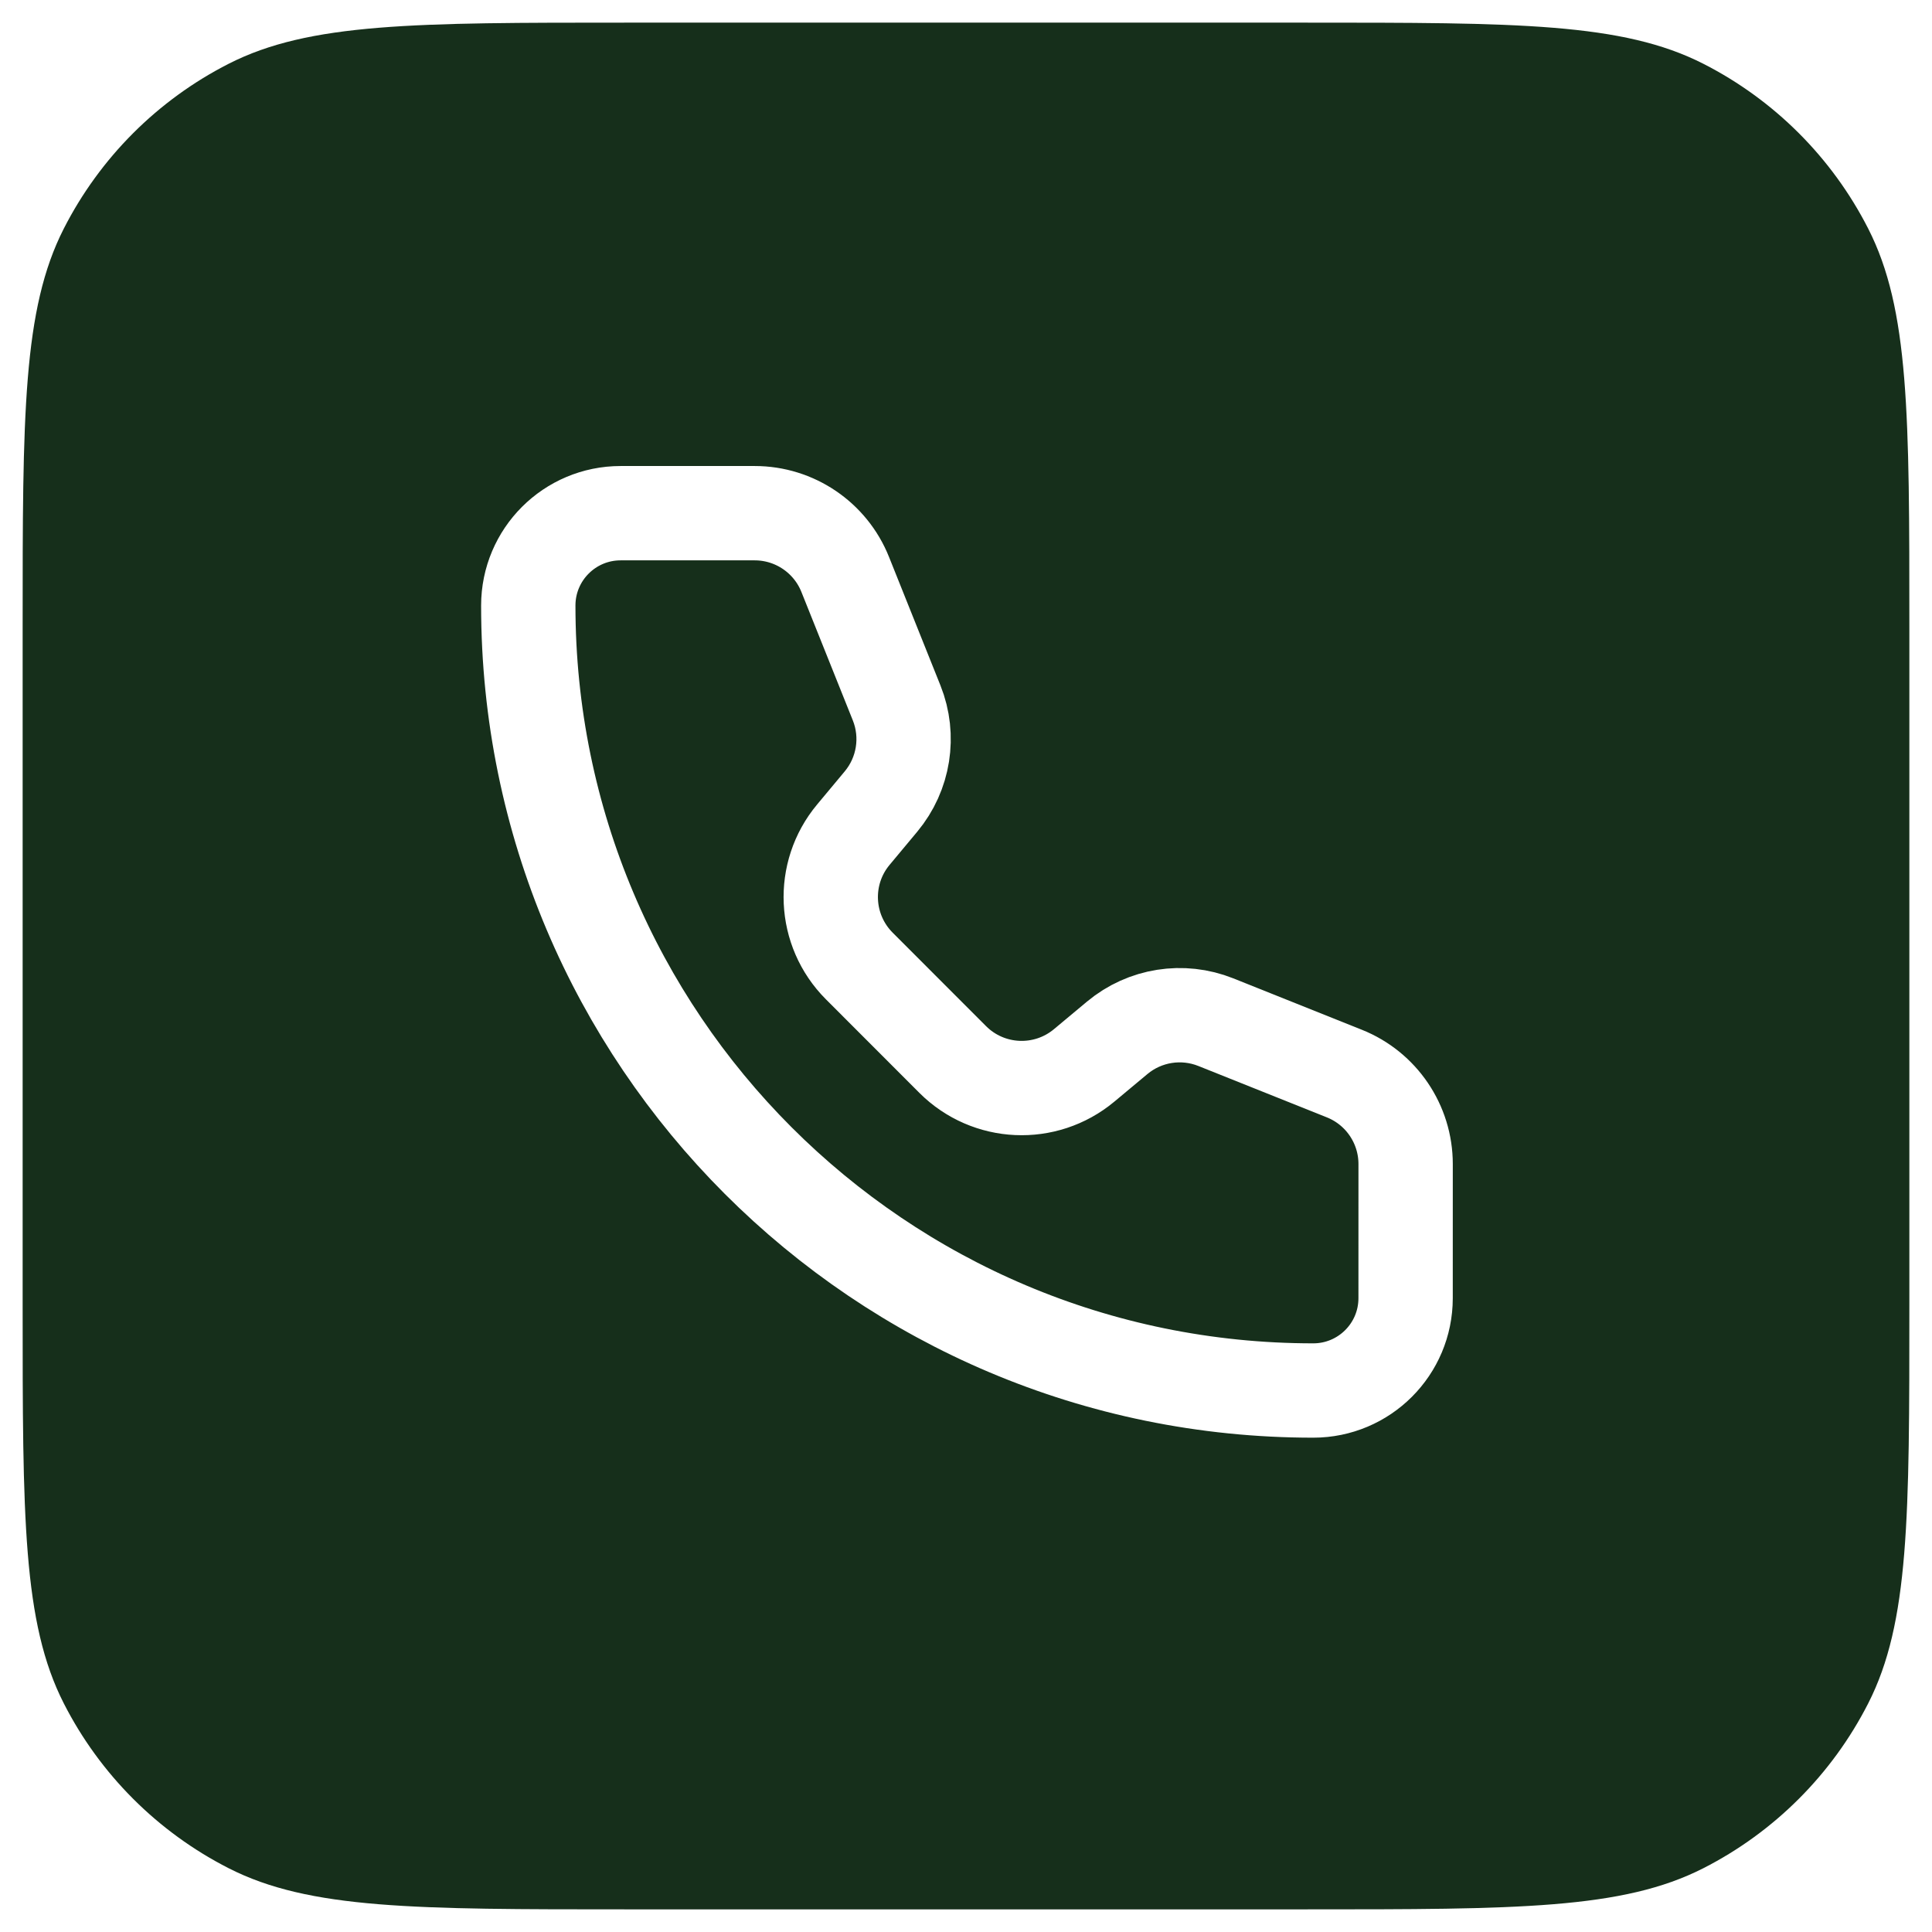 <svg width="512" height="512" viewBox="0 0 512 512" fill="none" xmlns="http://www.w3.org/2000/svg">
<g filter="url(#filter0_d_1120_334)">
<path d="M6 162C6 105.995 6 77.992 16.899 56.601C26.487 37.785 41.785 22.487 60.601 12.899C81.992 2 109.995 2 166 2H346C402.005 2 430.008 2 451.399 12.899C470.215 22.487 485.513 37.785 495.101 56.601C506 77.992 506 105.995 506 162V342C506 398.005 506 426.008 495.101 447.399C485.513 466.215 470.215 481.513 451.399 491.101C430.008 502 402.005 502 346 502H166C109.995 502 81.992 502 60.601 491.101C41.785 481.513 26.487 466.215 16.899 447.399C6 426.008 6 398.005 6 342V162Z" fill="#162F1B"/>
</g>
<path d="M223.99 152.239C220.067 142.431 210.568 136 200.004 136H164.474C150.957 136 140 146.955 140 160.471C140 275.361 233.139 368.5 348.029 368.5C361.545 368.5 372.5 357.542 372.5 344.025L372.506 308.489C372.506 297.925 366.076 288.428 356.269 284.505L322.214 270.888C313.404 267.364 303.374 268.95 296.084 275.024L287.295 282.355C277.031 290.908 261.929 290.228 252.481 280.78L227.733 256.009C218.285 246.562 217.587 231.471 226.141 221.207L233.469 212.419C239.544 205.129 241.144 195.096 237.62 186.286L223.99 152.239Z" fill="#162F1B" stroke="white" stroke-width="25" stroke-linecap="round" stroke-linejoin="round"/>
<defs>
<filter id="filter0_d_1120_334" x="0" y="0" width="512" height="512" filterUnits="userSpaceOnUse" color-interpolation-filters="sRGB">
<feFlood flood-opacity="0" result="BackgroundImageFix"/>
<feColorMatrix in="SourceAlpha" type="matrix" values="0 0 0 0 0 0 0 0 0 0 0 0 0 0 0 0 0 0 127 0" result="hardAlpha"/>
<feOffset dy="4"/>
<feGaussianBlur stdDeviation="3"/>
<feComposite in2="hardAlpha" operator="out"/>
<feColorMatrix type="matrix" values="0 0 0 0 0 0 0 0 0 0 0 0 0 0 0 0 0 0 0.25 0"/>
<feBlend mode="normal" in2="BackgroundImageFix" result="effect1_dropShadow_1120_334"/>
<feBlend mode="normal" in="SourceGraphic" in2="effect1_dropShadow_1120_334" result="shape"/>
</filter>
</defs>
</svg>

